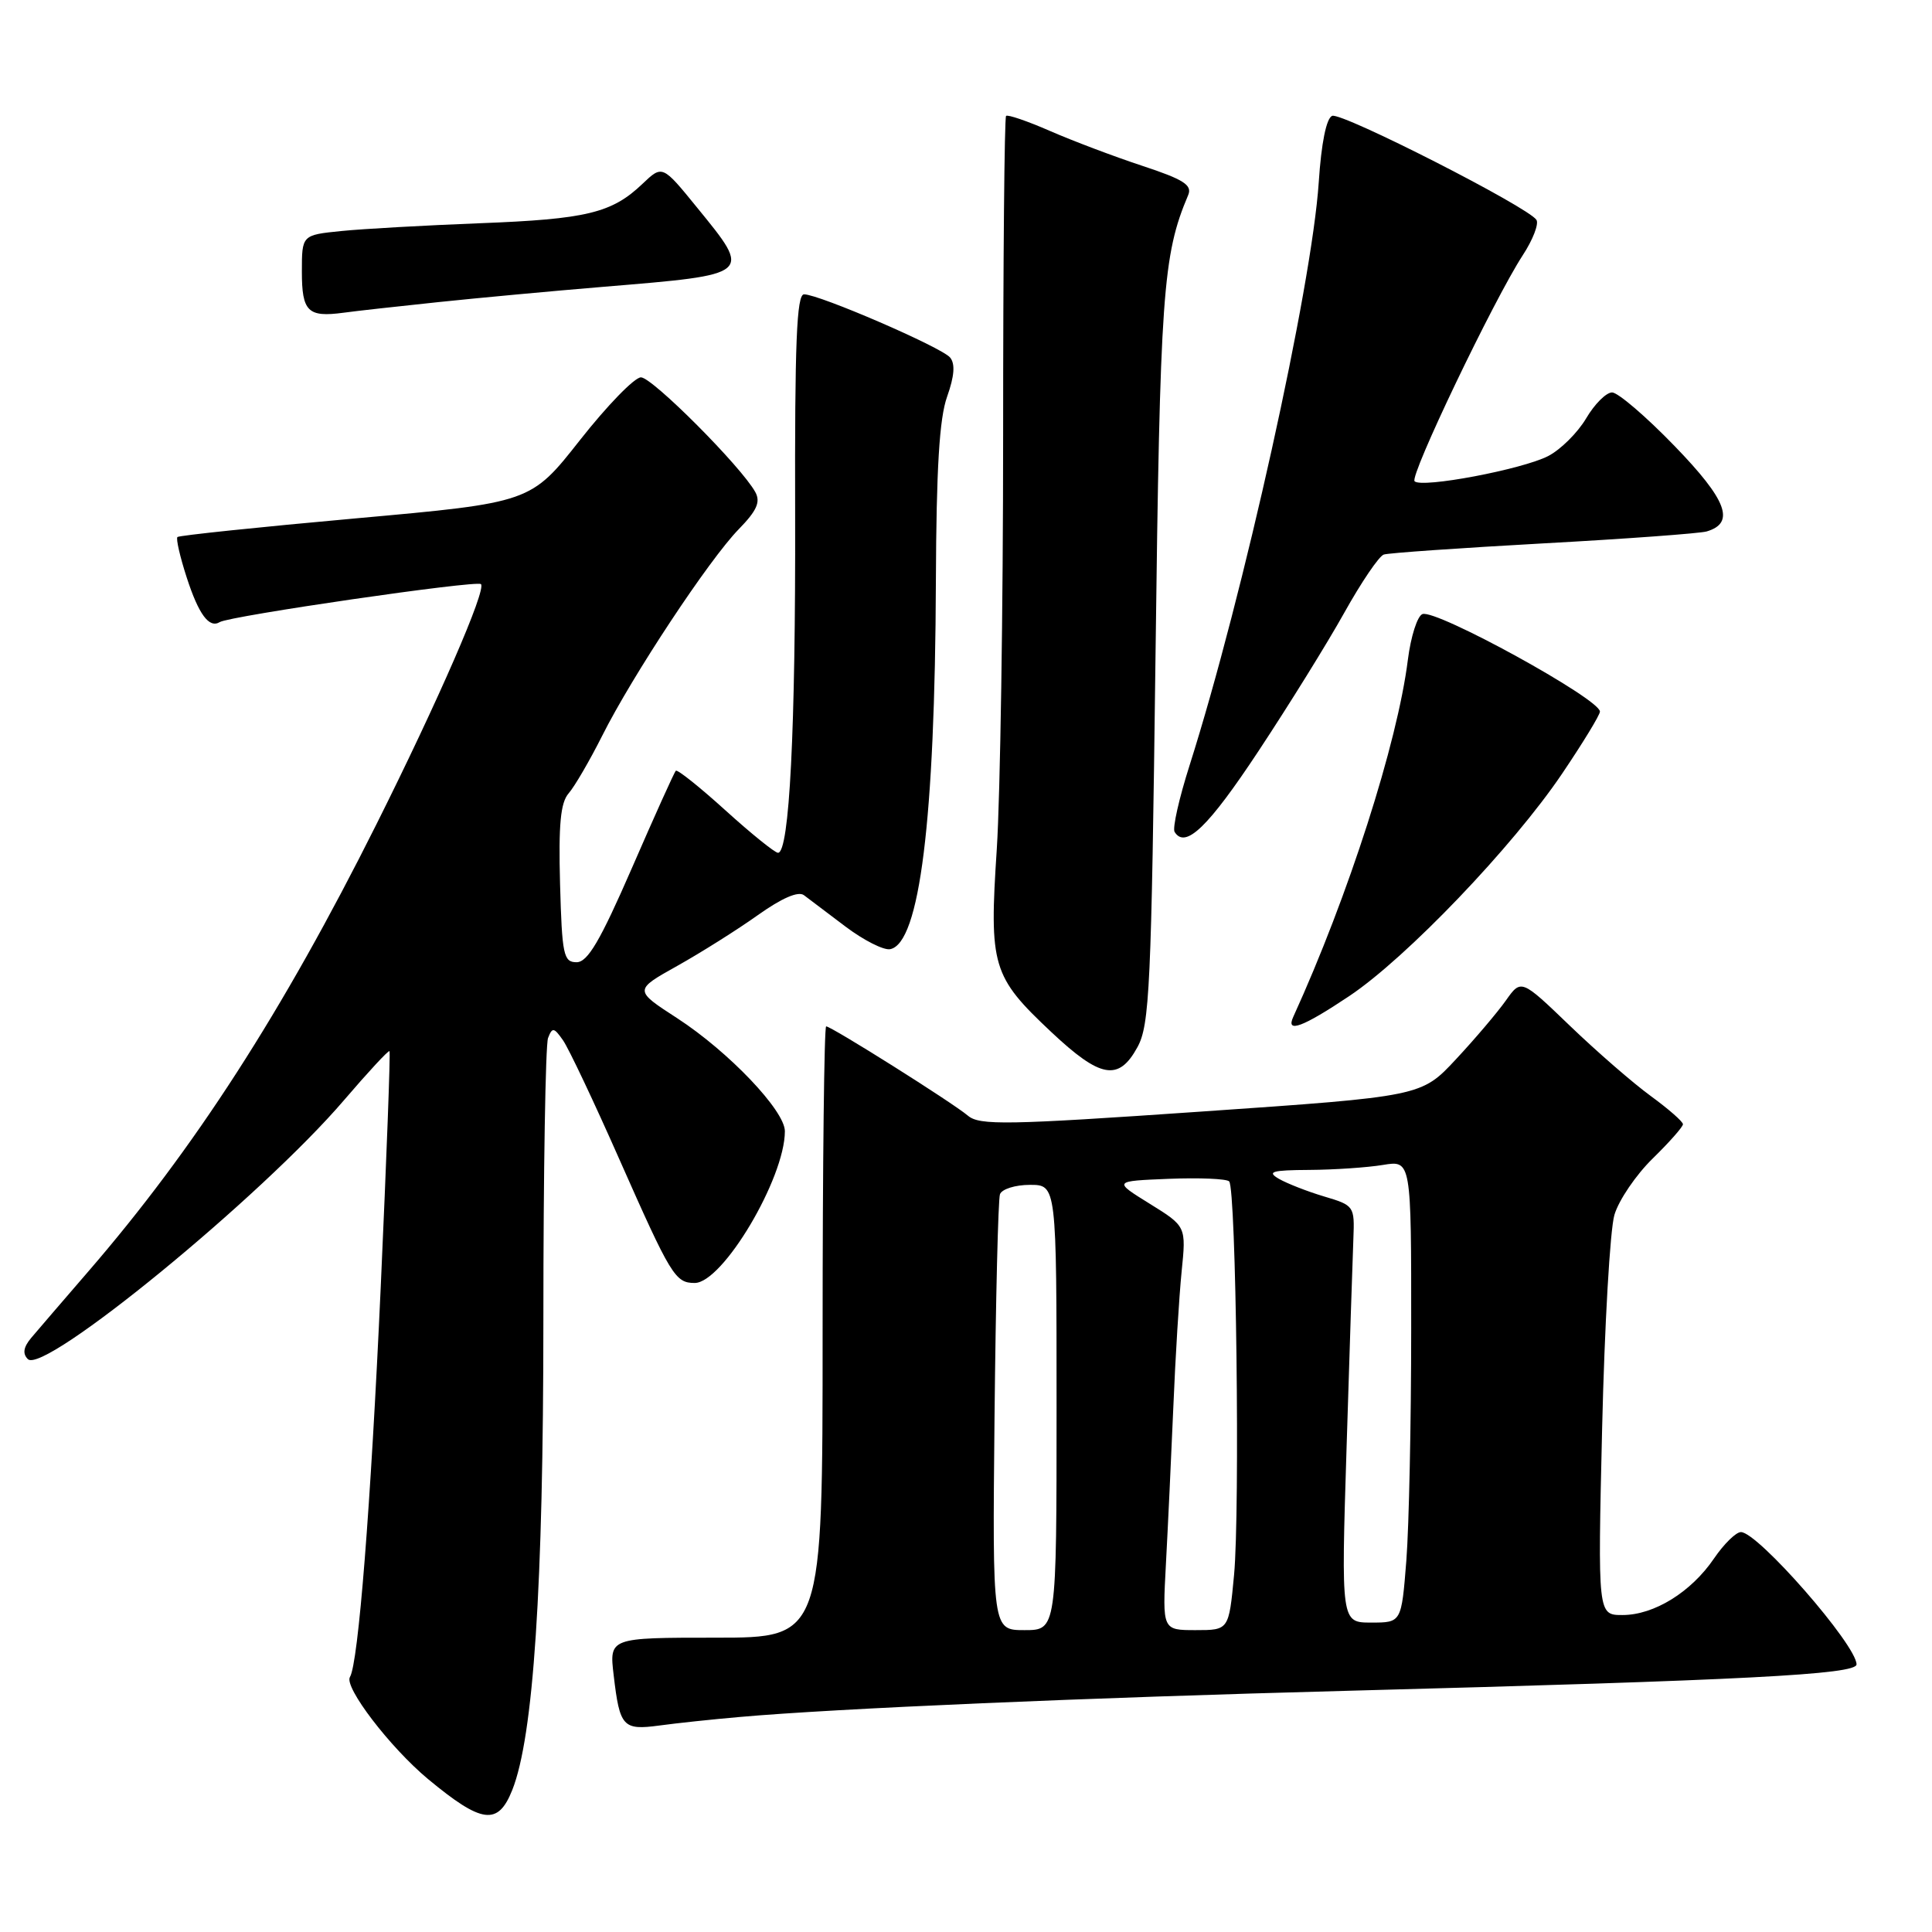 <?xml version="1.0" encoding="UTF-8" standalone="no"?>
<!DOCTYPE svg PUBLIC "-//W3C//DTD SVG 1.1//EN" "http://www.w3.org/Graphics/SVG/1.1/DTD/svg11.dtd" >
<svg xmlns="http://www.w3.org/2000/svg" xmlns:xlink="http://www.w3.org/1999/xlink" version="1.1" viewBox="0 0 256 256">
 <g >
 <path fill="currentColor"
d=" M 67.88 237.18 C 70.69 230.10 72.00 210.30 72.00 174.87 C 72.00 155.23 72.28 138.43 72.62 137.54 C 73.18 136.09 73.40 136.13 74.60 137.84 C 75.35 138.91 78.71 146.01 82.08 153.64 C 88.90 169.05 89.47 170.00 92.05 170.00 C 95.76 170.00 104.00 156.13 104.00 149.89 C 104.00 147.17 96.56 139.36 89.75 134.93 C 83.99 131.20 83.99 131.20 89.75 127.98 C 92.91 126.21 97.72 123.18 100.43 121.25 C 103.61 118.99 105.78 118.05 106.53 118.62 C 107.18 119.10 109.66 120.98 112.05 122.79 C 114.44 124.59 117.10 125.94 117.95 125.77 C 121.86 125.02 123.89 108.68 124.01 77.00 C 124.07 62.08 124.47 55.42 125.50 52.55 C 126.46 49.84 126.59 48.21 125.89 47.37 C 124.77 46.02 108.54 39.00 106.54 39.00 C 105.56 39.00 105.30 45.40 105.36 68.25 C 105.43 96.70 104.60 113.00 103.09 113.00 C 102.68 113.00 99.54 110.47 96.13 107.38 C 92.71 104.28 89.75 101.92 89.55 102.13 C 89.34 102.33 86.73 108.12 83.74 115.00 C 79.52 124.69 77.87 127.50 76.40 127.50 C 74.67 127.50 74.47 126.54 74.21 117.12 C 74.00 109.24 74.27 106.35 75.35 105.12 C 76.13 104.23 78.13 100.80 79.79 97.50 C 83.78 89.54 93.97 74.13 97.89 70.12 C 100.29 67.66 100.80 66.51 100.08 65.20 C 98.22 61.83 86.43 50.00 84.93 50.00 C 84.08 50.00 80.45 53.74 76.86 58.30 C 70.33 66.60 70.33 66.60 47.11 68.69 C 34.34 69.84 23.72 70.95 23.51 71.16 C 23.30 71.37 23.85 73.78 24.74 76.52 C 26.33 81.42 27.71 83.29 29.12 82.43 C 30.43 81.62 63.19 76.85 63.73 77.40 C 64.47 78.14 58.08 92.82 49.87 109.24 C 37.43 134.11 25.76 152.21 11.68 168.50 C 8.35 172.35 4.96 176.30 4.14 177.27 C 3.10 178.51 2.97 179.37 3.69 180.09 C 5.80 182.20 34.68 158.54 45.60 145.76 C 48.77 142.06 51.47 139.14 51.61 139.28 C 51.75 139.41 51.22 153.47 50.45 170.51 C 49.13 199.52 47.48 220.42 46.37 222.21 C 45.55 223.53 51.69 231.55 56.71 235.73 C 63.86 241.66 65.99 241.94 67.88 237.18 Z  M 98.00 227.51 C 110.69 226.38 143.98 224.95 178.50 224.04 C 231.27 222.64 246.00 221.88 246.00 220.54 C 246.00 217.97 232.91 202.99 230.68 203.01 C 230.03 203.01 228.43 204.58 227.12 206.50 C 224.09 210.96 219.17 214.00 214.99 214.00 C 211.71 214.00 211.71 214.00 212.29 189.25 C 212.61 175.64 213.34 162.91 213.92 160.97 C 214.50 159.02 216.78 155.67 218.99 153.51 C 221.19 151.36 223.00 149.31 223.00 148.97 C 223.00 148.62 221.09 146.95 218.75 145.24 C 216.41 143.54 211.59 139.35 208.03 135.93 C 201.56 129.71 201.56 129.71 199.53 132.58 C 198.41 134.16 195.44 137.66 192.92 140.36 C 188.34 145.28 188.34 145.28 159.17 147.29 C 133.40 149.07 129.79 149.14 128.25 147.83 C 126.22 146.11 110.16 136.00 109.47 136.00 C 109.21 136.00 109.00 154.22 109.00 176.50 C 109.00 217.00 109.00 217.00 94.86 217.00 C 80.72 217.00 80.72 217.00 81.32 222.02 C 82.12 228.83 82.54 229.29 87.37 228.64 C 89.64 228.33 94.42 227.82 98.00 227.51 Z  M 150.72 138.75 C 152.33 135.81 152.56 130.87 153.11 87.00 C 153.71 38.84 154.06 33.83 157.44 25.85 C 158.00 24.52 156.85 23.78 151.32 21.96 C 147.57 20.72 142.07 18.64 139.10 17.34 C 136.12 16.04 133.52 15.15 133.31 15.36 C 133.09 15.57 132.92 34.59 132.92 57.62 C 132.92 80.66 132.54 105.35 132.08 112.50 C 131.06 128.04 131.45 129.37 139.30 136.75 C 145.83 142.89 148.23 143.31 150.72 138.75 Z  M 178.79 131.98 C 186.35 126.93 200.48 112.17 207.01 102.48 C 209.76 98.41 212.00 94.73 212.00 94.29 C 212.00 92.62 190.27 80.68 188.48 81.37 C 187.80 81.63 186.94 84.35 186.55 87.42 C 185.17 98.46 178.67 118.72 171.36 134.75 C 170.35 136.95 172.61 136.11 178.79 131.98 Z  M 166.77 99.50 C 170.77 93.45 175.89 85.20 178.13 81.18 C 180.38 77.15 182.73 73.68 183.36 73.48 C 183.99 73.27 193.50 72.61 204.50 72.00 C 215.50 71.40 225.24 70.68 226.14 70.42 C 229.97 69.29 228.83 66.26 221.89 59.10 C 218.11 55.19 214.38 52.00 213.61 52.00 C 212.83 52.00 211.28 53.55 210.17 55.44 C 209.05 57.33 206.79 59.58 205.14 60.43 C 201.71 62.20 188.38 64.72 187.44 63.77 C 186.75 63.08 197.94 39.71 201.78 33.81 C 203.11 31.78 203.92 29.68 203.59 29.14 C 202.55 27.46 177.81 14.86 176.52 15.35 C 175.75 15.65 175.08 18.96 174.74 24.16 C 173.81 38.09 164.76 78.95 157.62 101.43 C 156.23 105.79 155.34 109.75 155.64 110.23 C 157.06 112.53 160.09 109.61 166.77 99.50 Z  M 58.00 40.04 C 63.23 39.49 73.12 38.57 80.00 38.00 C 99.78 36.36 99.67 36.46 92.38 27.52 C 87.77 21.85 87.77 21.85 85.13 24.36 C 81.08 28.23 77.72 29.04 63.58 29.58 C 56.38 29.86 48.14 30.32 45.25 30.61 C 40.00 31.14 40.00 31.14 40.00 35.99 C 40.00 41.29 40.79 42.07 45.50 41.44 C 47.15 41.21 52.77 40.59 58.00 40.04 Z  M 131.78 187.75 C 131.94 172.21 132.26 158.94 132.50 158.25 C 132.74 157.56 134.53 157.00 136.47 157.00 C 140.00 157.00 140.00 157.00 140.00 186.50 C 140.00 216.00 140.00 216.00 135.75 216.00 C 131.50 216.00 131.50 216.00 131.78 187.75 Z  M 154.49 207.25 C 154.75 202.44 155.19 193.10 155.47 186.50 C 155.74 179.90 156.24 171.80 156.57 168.50 C 157.18 162.50 157.18 162.50 152.34 159.50 C 147.50 156.50 147.50 156.50 154.87 156.20 C 158.92 156.04 162.52 156.19 162.87 156.54 C 163.79 157.46 164.32 200.10 163.52 208.68 C 162.83 216.00 162.83 216.00 158.43 216.00 C 154.02 216.00 154.02 216.00 154.49 207.25 Z  M 178.43 191.75 C 178.83 178.96 179.23 166.53 179.33 164.12 C 179.50 159.82 179.43 159.72 175.46 158.54 C 173.24 157.88 170.54 156.82 169.46 156.20 C 167.83 155.25 168.52 155.05 173.50 155.02 C 176.80 155.00 181.19 154.70 183.25 154.36 C 187.00 153.74 187.00 153.74 186.99 176.12 C 186.99 188.43 186.70 202.21 186.35 206.75 C 185.70 215.00 185.70 215.00 181.70 215.00 C 177.70 215.00 177.70 215.00 178.43 191.75 Z "/>
</g>
</svg>